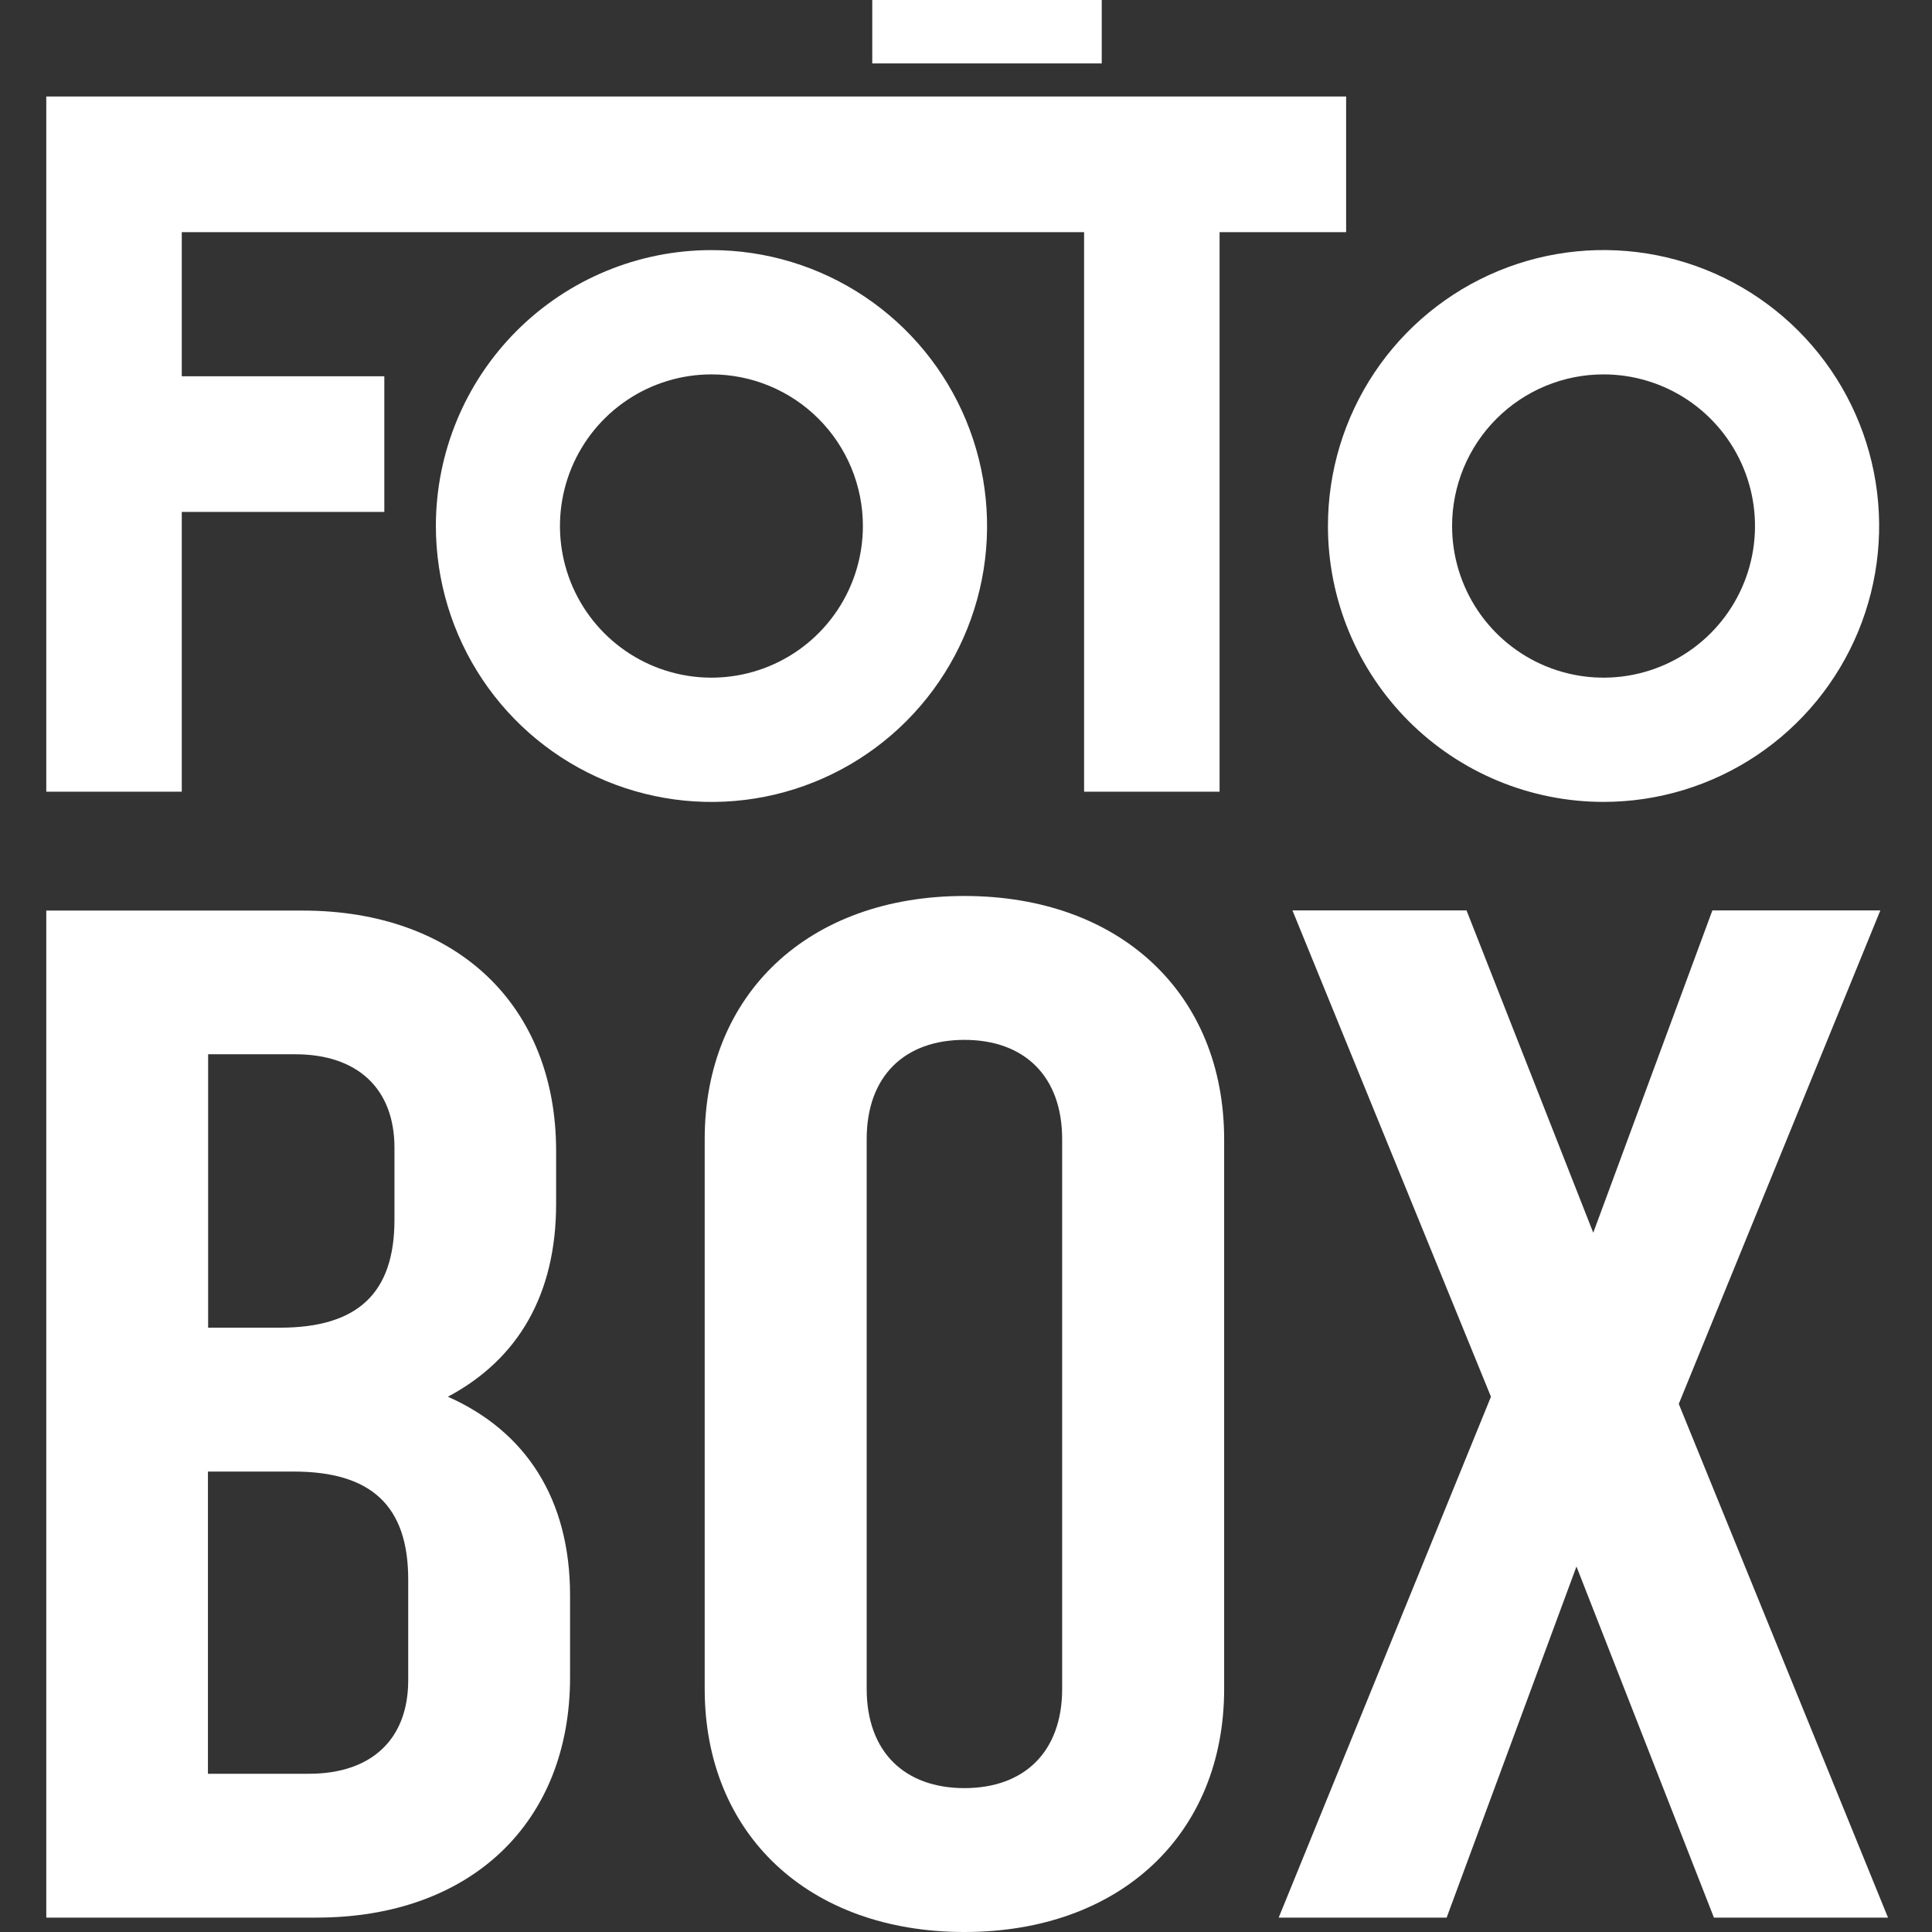 <svg width="214" height="214" viewBox="0 0 214 214" fill="none" xmlns="http://www.w3.org/2000/svg">
<rect x="0" y="0" width="214" height="214" fill="#333333" stroke="none"/>
<path d="M20.134 56.703H42.569V41.678H20.134V25.714H120.08V87.692H135.088V25.714H149.105V10.689H135.088H120.08H20.134H5.126V25.714V41.678V56.703V87.692H20.134V56.703Z" fill="white"/>
<path d="M122.035 0H96.617V7.025H122.035V0Z" fill="white"/>
<path d="M48.28 58.266C48.28 64.31 50.07 70.219 53.425 75.245C56.779 80.271 61.547 84.188 67.125 86.502C72.703 88.815 78.841 89.42 84.763 88.241C90.684 87.061 96.124 84.151 100.393 79.876C104.662 75.602 107.57 70.157 108.748 64.228C109.926 58.3 109.321 52.155 107.011 46.57C104.7 40.986 100.787 36.212 95.767 32.854C90.747 29.496 84.845 27.703 78.807 27.703C70.711 27.703 62.946 30.923 57.221 36.655C51.496 42.386 48.28 50.16 48.28 58.266ZM95.578 58.266C95.578 61.588 94.594 64.835 92.751 67.598C90.907 70.36 88.287 72.513 85.221 73.784C82.155 75.055 78.781 75.387 75.527 74.739C72.272 74.09 69.283 72.49 66.937 70.14C64.591 67.791 62.993 64.798 62.347 61.539C61.7 58.281 62.033 54.904 63.304 51.834C64.574 48.766 66.725 46.143 69.485 44.298C72.245 42.453 75.489 41.469 78.807 41.47C81.01 41.469 83.192 41.903 85.227 42.747C87.263 43.591 89.112 44.828 90.67 46.388C92.227 47.948 93.463 49.8 94.305 51.838C95.147 53.876 95.58 56.06 95.578 58.266Z" fill="white"/>
<path d="M177.619 88.823C183.656 88.823 189.559 87.03 194.579 83.672C199.599 80.313 203.512 75.54 205.823 69.955C208.133 64.37 208.737 58.225 207.559 52.296C206.381 46.367 203.473 40.922 199.203 36.648C194.933 32.374 189.493 29.463 183.571 28.285C177.649 27.106 171.511 27.712 165.933 30.026C160.355 32.34 155.587 36.258 152.233 41.285C148.88 46.311 147.09 52.221 147.091 58.266C147.091 62.279 147.881 66.253 149.415 69.961C150.949 73.668 153.198 77.037 156.033 79.875C158.868 82.712 162.233 84.963 165.937 86.498C169.64 88.034 173.61 88.823 177.619 88.823ZM177.619 41.47C180.937 41.47 184.18 42.455 186.939 44.3C189.698 46.146 191.848 48.769 193.118 51.838C194.388 54.907 194.72 58.284 194.073 61.542C193.426 64.8 191.828 67.793 189.481 70.142C187.135 72.491 184.146 74.091 180.891 74.739C177.637 75.387 174.264 75.054 171.198 73.783C168.133 72.512 165.513 70.359 163.669 67.597C161.826 64.835 160.842 61.588 160.842 58.266C160.841 56.06 161.275 53.875 162.117 51.837C162.96 49.799 164.196 47.947 165.754 46.388C167.312 44.828 169.162 43.591 171.198 42.747C173.233 41.903 175.415 41.469 177.619 41.47Z" fill="white"/>
<path d="M49.612 154.71C57.39 150.566 61.599 143.392 61.599 133.343V127.476C61.599 111.379 50.608 100.861 33.522 100.861H5.126V212.405H35.067C52.148 212.405 63.144 201.887 63.144 185.79V176.723C63.144 166.028 58.237 158.535 49.612 154.71ZM23.053 116.777H32.697C39.622 116.777 43.693 120.601 43.693 127.135V135.109C43.693 143.232 39.633 147.062 31.008 147.062H23.053V116.777ZM45.216 186.115C45.216 192.649 41.157 196.473 34.22 196.473H23.032V162.999H32.526C41.157 162.999 45.216 166.823 45.216 174.952V186.115Z" fill="white"/>
<path d="M106.825 99.245C89.574 99.245 78.056 110.083 78.056 126.18V187.065C78.056 203.162 89.558 214 106.825 214C124.092 214 135.594 203.162 135.594 187.065V126.18C135.584 110.083 124.081 99.245 106.825 99.245ZM117.651 187.065C117.651 194.079 113.421 198.063 106.825 198.063C100.229 198.063 95.999 194.079 95.999 187.065V126.18C95.999 119.166 100.229 115.182 106.825 115.182C113.421 115.182 117.651 119.166 117.651 126.18V187.065Z" fill="white"/>
<path d="M185.951 155.505L208.279 100.84H189.675L176.478 136.544L162.44 100.84H143.159L165.147 154.71L141.636 212.405H160.24L174.619 173.517L189.845 212.405H209.126L185.951 155.505Z" fill="white"/>
</svg>
